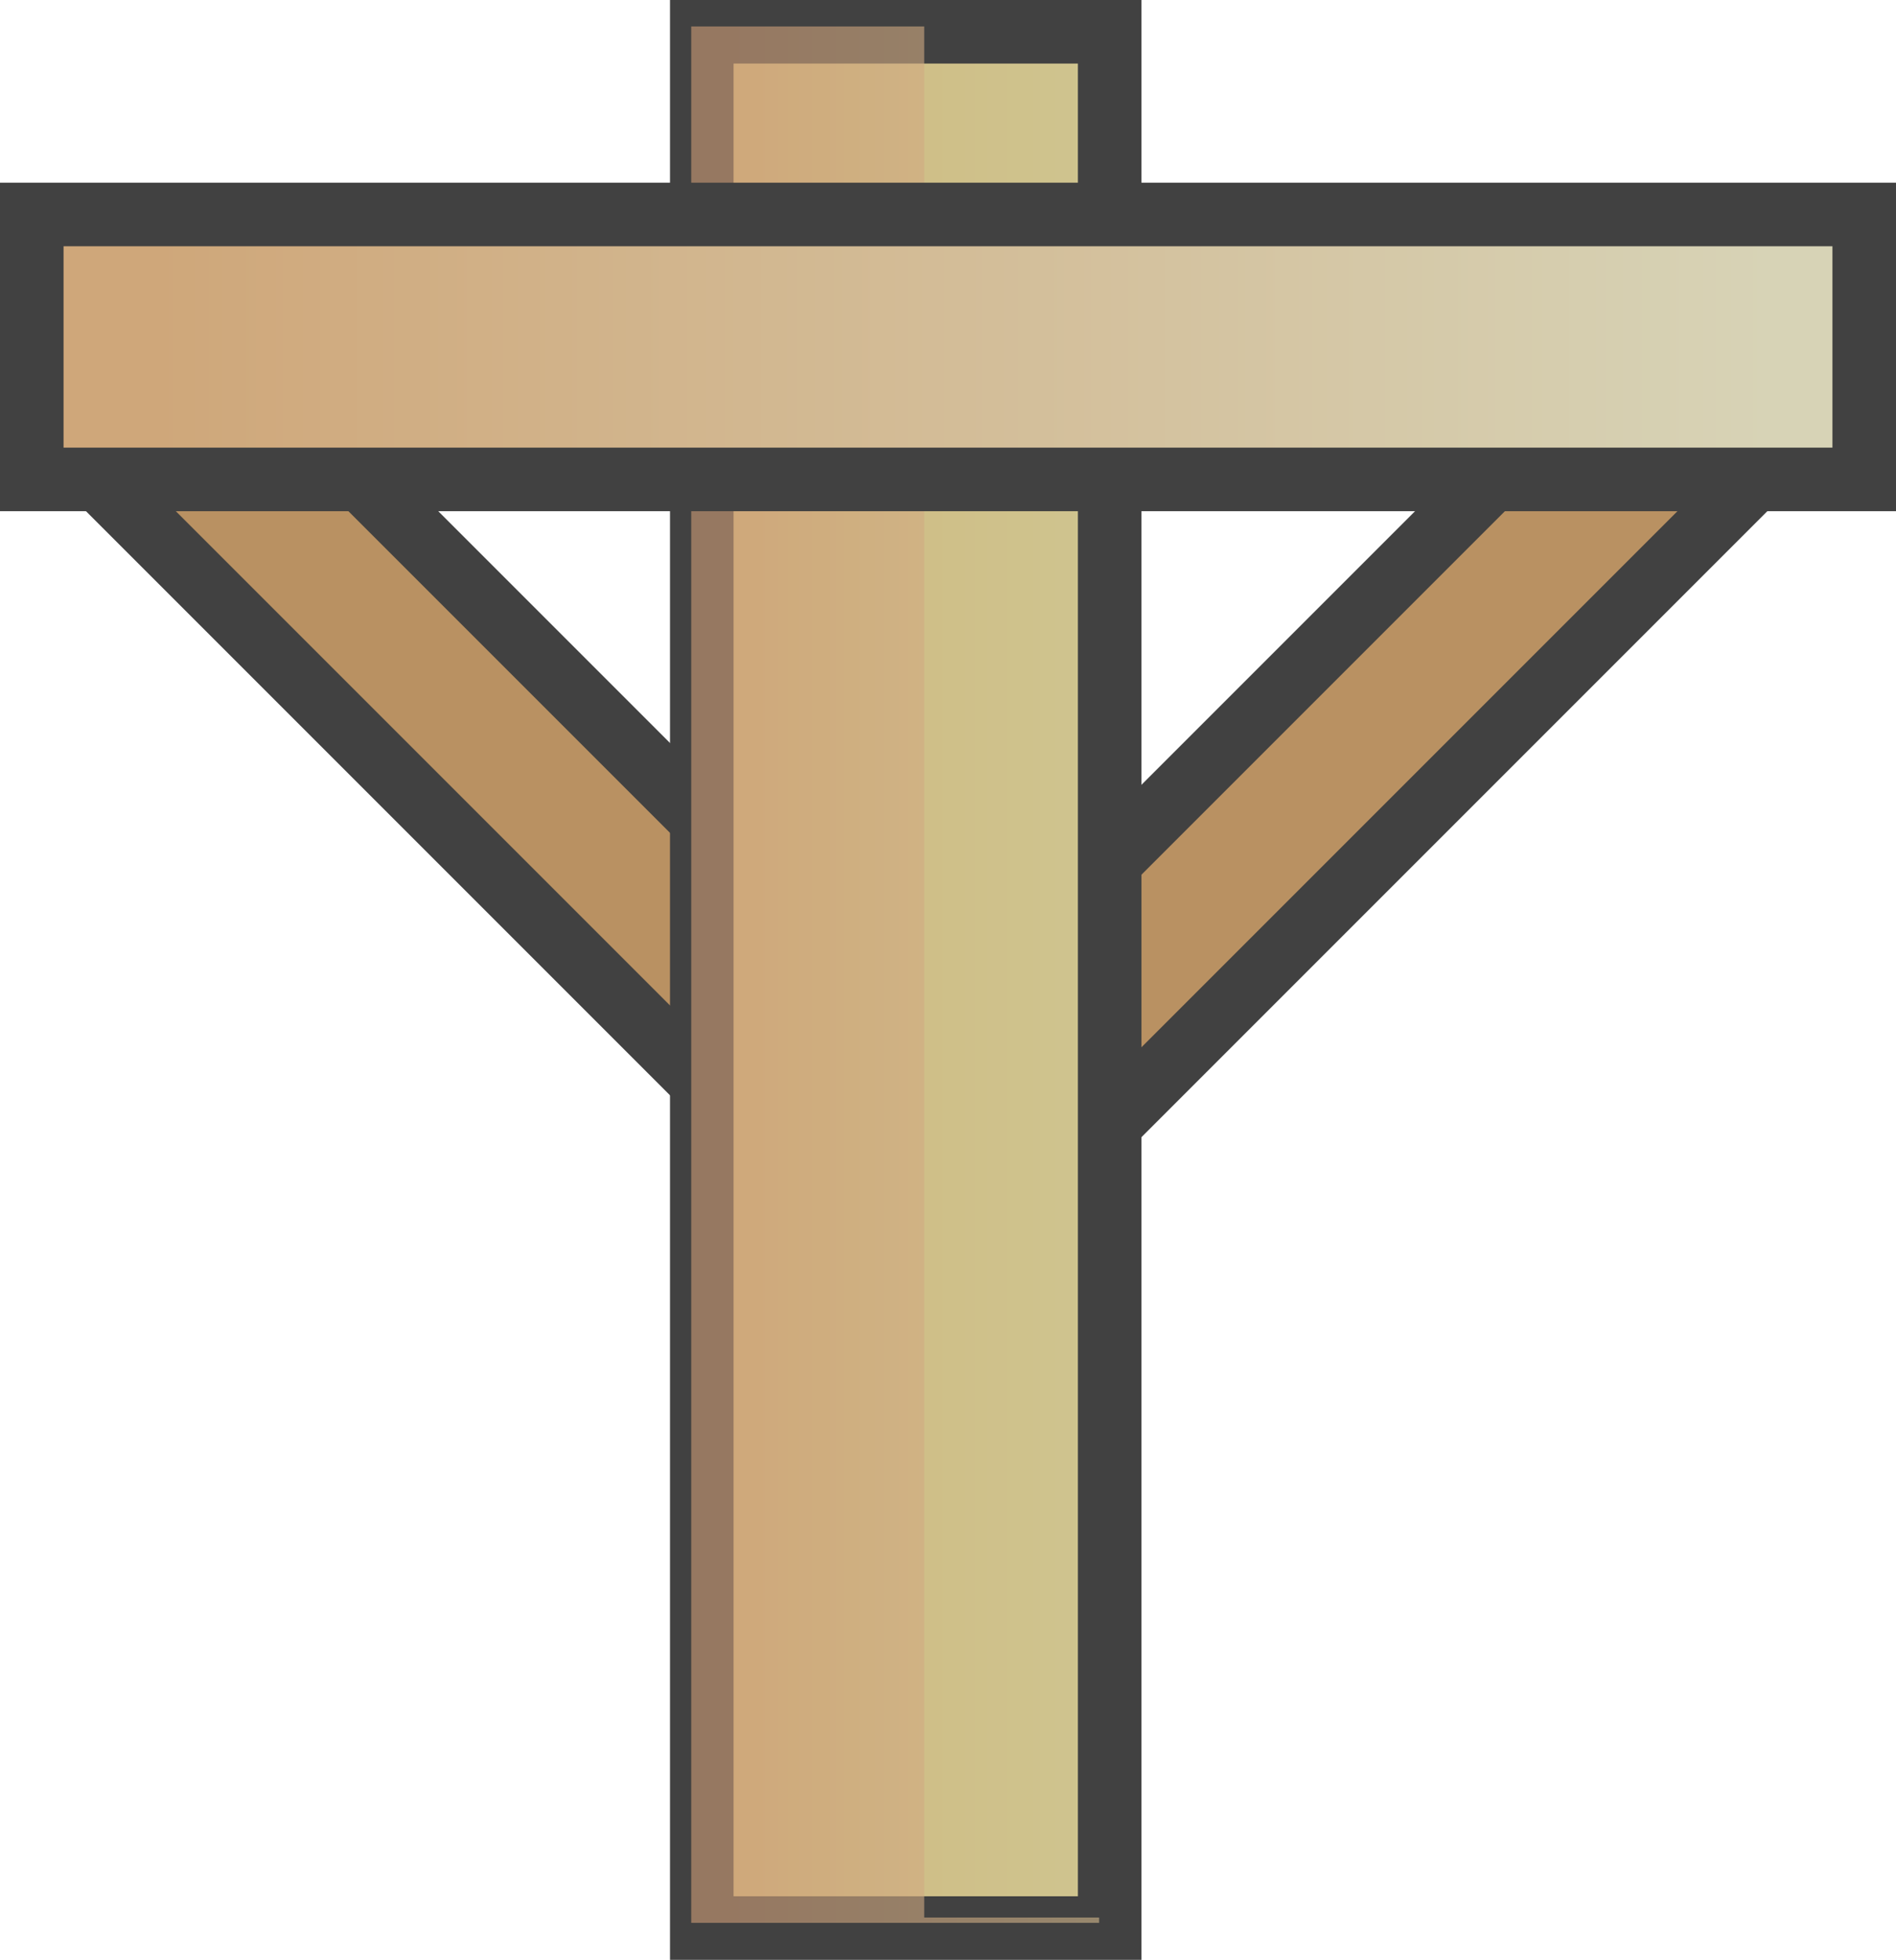 <?xml version="1.0" encoding="iso-8859-1"?>
<!-- Generator: Adobe Illustrator 12.0.1, SVG Export Plug-In . SVG Version: 6.00 Build 51448)  -->
<!DOCTYPE svg PUBLIC "-//W3C//DTD SVG 1.1//EN" "http://www.w3.org/Graphics/SVG/1.1/DTD/svg11.dtd">
<svg  version="1.1" id="&#x56FE;&#x5C42;_1" xmlns="http://www.w3.org/2000/svg" xmlns:xlink="http://www.w3.org/1999/xlink" width="14.916" height="15.416"
	 viewBox="0 0 14.916 15.416" style="overflow:visible;enable-background:new 0 0 14.916 15.416;" xml:space="preserve">
<rect x="3.311" y="1.57" transform="matrix(-0.707 0.707 -0.707 -0.707 11.14 7.385)" style="fill:#B99162;stroke:#414141;stroke-width:0.5;" width="1.46" height="8.858"/>
<rect x="9.811" y="1.57" transform="matrix(0.707 0.707 -0.707 0.707 7.33 -5.696)" style="fill:#B99162;stroke:#414141;stroke-width:0.5;" width="1.46" height="8.858"/>
<linearGradient id="XMLID_4_" gradientUnits="userSpaceOnUse" x1="5.521" y1="7.708" x2="8.73" y2="7.708">
	<stop  offset="0.067" style="stop-color:#CFB97F"/>
	<stop  offset="0.949" style="stop-color:#CFC48F"/>
</linearGradient>
<rect x="5.521" y="0.25" style="fill:url(#XMLID_4_);stroke:#414141;stroke-width:0.5;" width="3.209" height="14.916"/>
<linearGradient id="XMLID_5_" gradientUnits="userSpaceOnUse" x1="5.438" y1="7.667" x2="8.647" y2="7.667">
	<stop  offset="0.067" style="stop-color:#CF9C76"/>
	<stop  offset="0.949" style="stop-color:#D0B58A"/>
</linearGradient>
<polygon style="opacity:0.6;fill:url(#XMLID_5_);" points="7.271,15.083 7.271,0.208 5.438,0.208 5.438,15.125 8.647,15.125 
	8.647,15.083 "/>
<linearGradient id="XMLID_6_" gradientUnits="userSpaceOnUse" x1="0.25" y1="2.729" x2="14.666" y2="2.729">
	<stop  offset="0.067" style="stop-color:#CFA77A"/>
	<stop  offset="0.949" style="stop-color:#D7D3B6"/>
</linearGradient>
<rect x="0.25" y="1.687" style="fill:url(#XMLID_6_);stroke:#414141;stroke-width:0.5;" width="14.416" height="2.084"/>
</svg>
